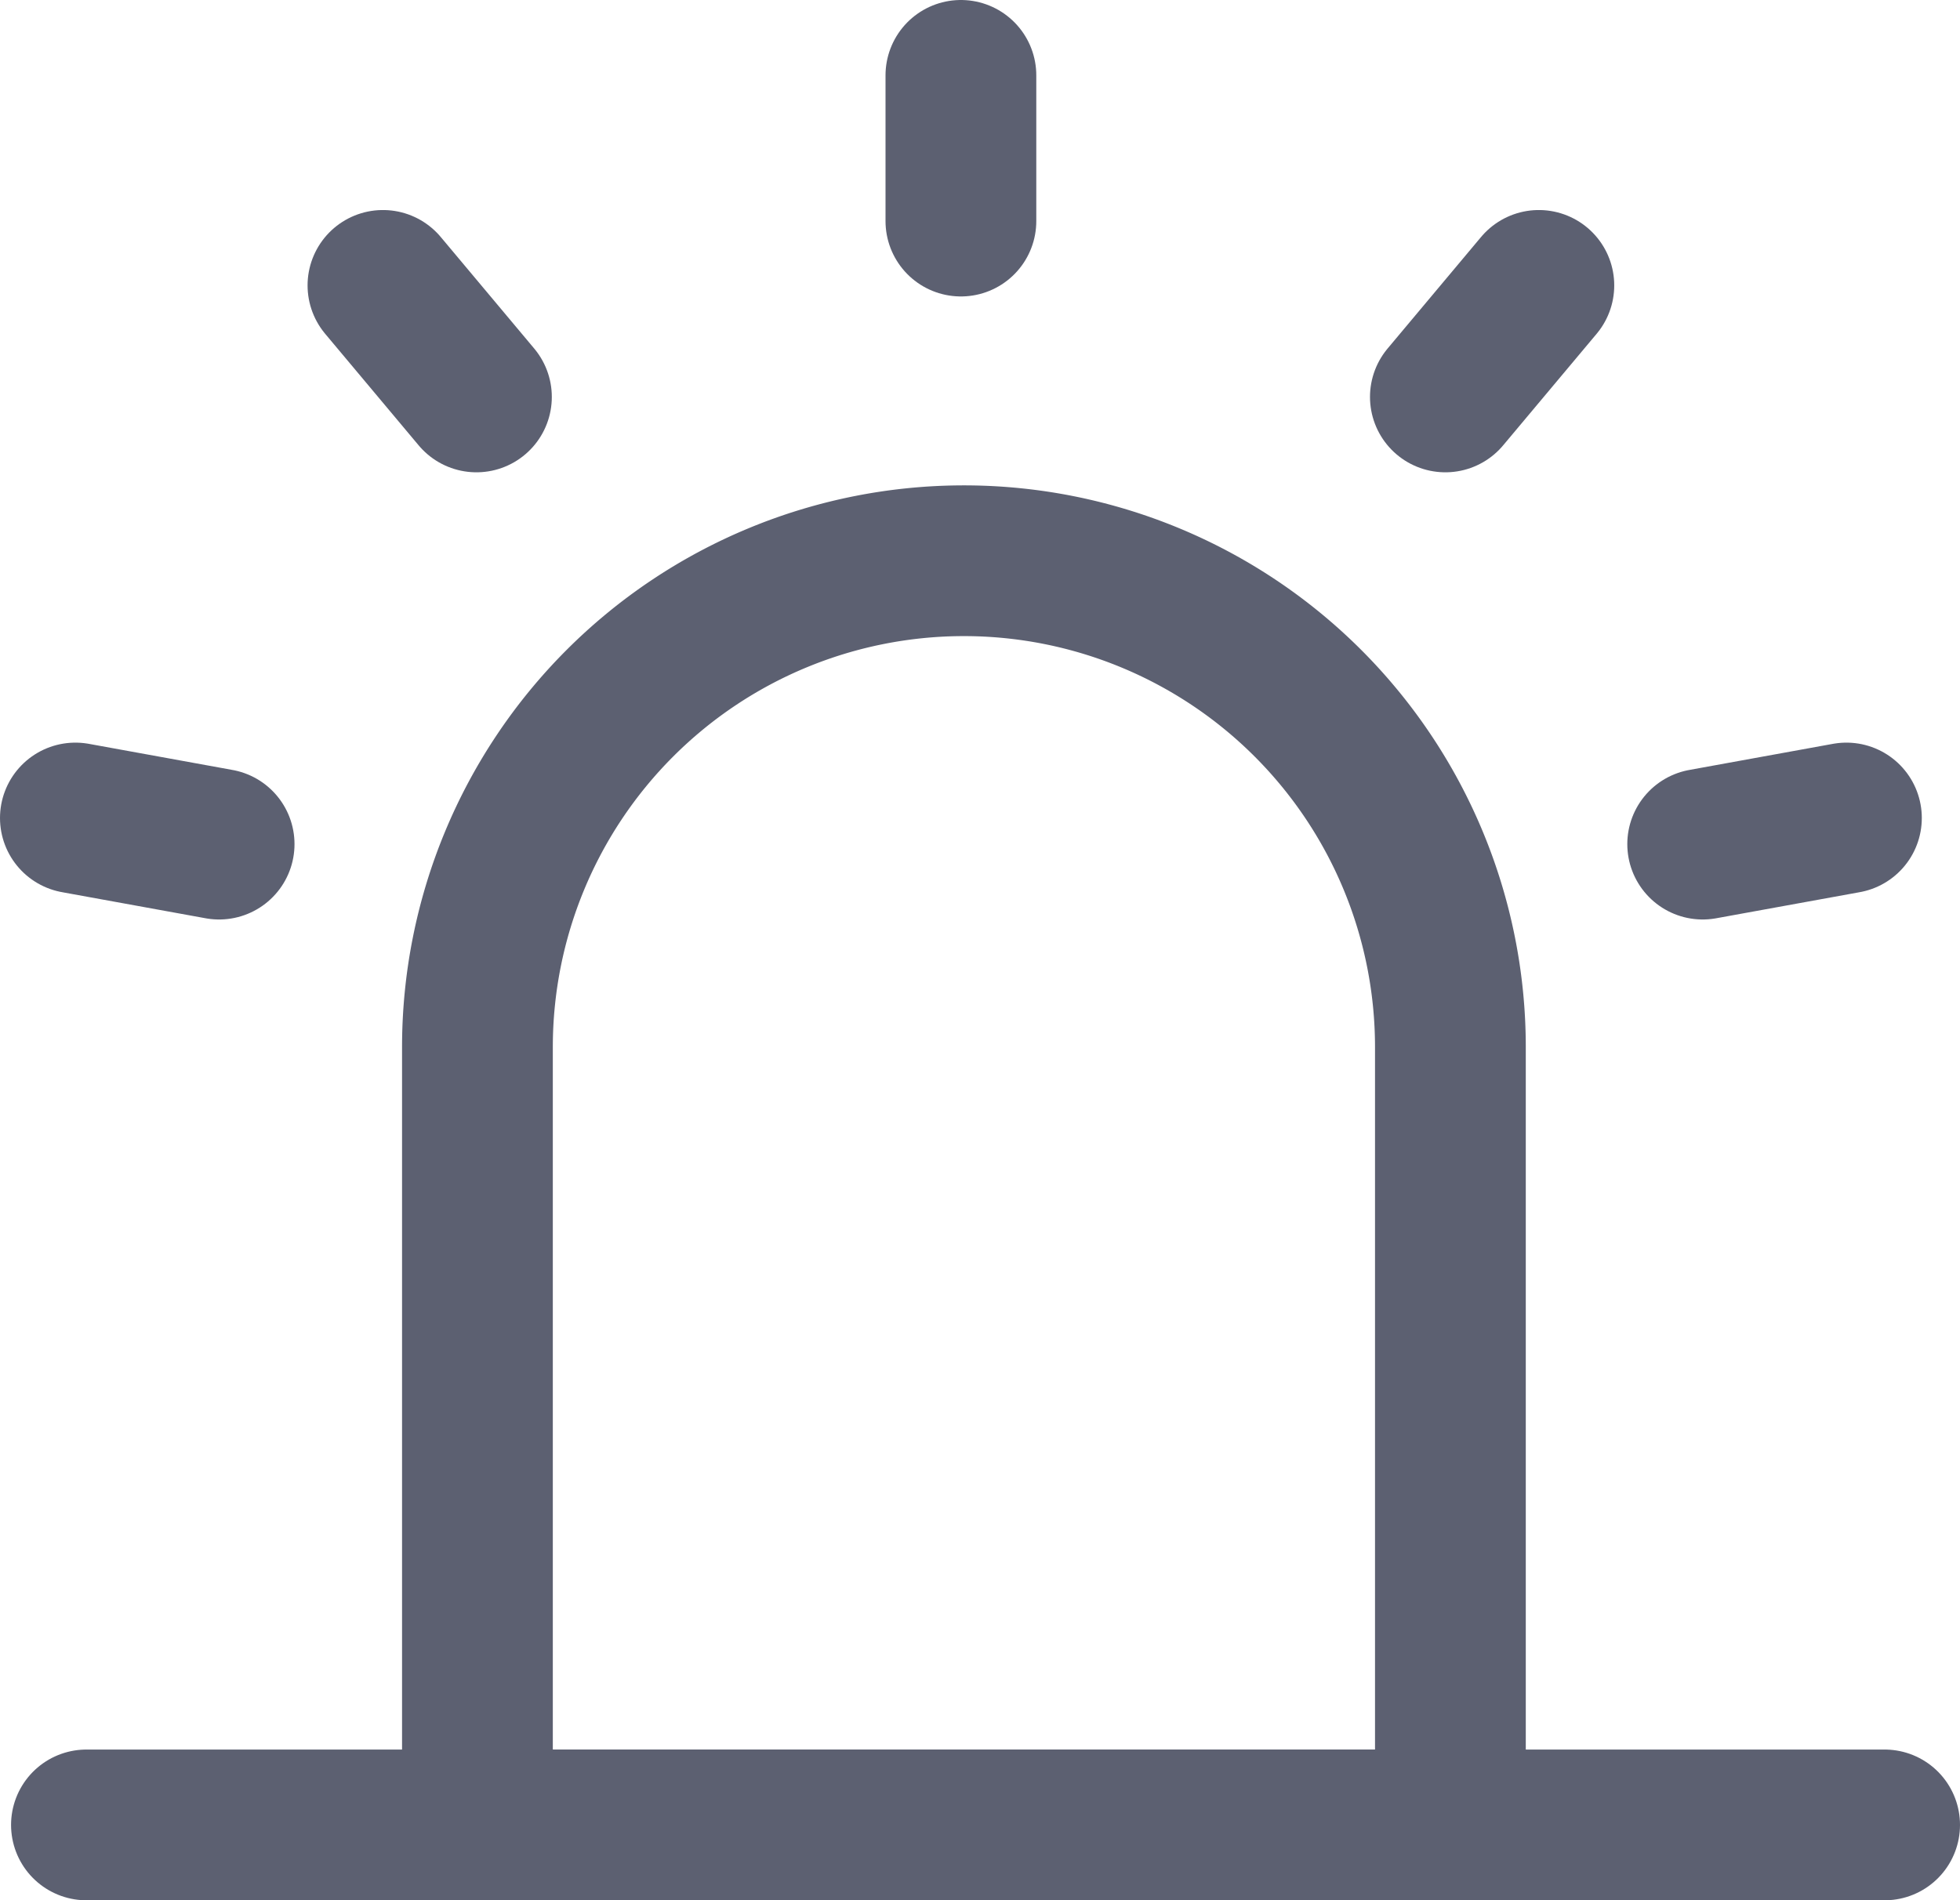 <svg id="图层_1" data-name="图层 1" xmlns="http://www.w3.org/2000/svg" viewBox="0 0 19.5 18.91"><defs><style>.cls-1,.cls-2{fill:none;stroke:#5c6071;stroke-linejoin:round;stroke-width:1.5px;}.cls-2{stroke-linecap:round;}</style></defs><title>预警</title><g id="城投pc"><g id="点击取消收藏"><g id="编组-4"><g id="编组"><path id="路径" class="cls-1" d="M5,10.67a4.84,4.84,0,0,1,9.68,0v7.74H5Z" transform="translate(-0.25 -0.25)"/><line class="cls-2" x1="9.56" y1="0.75" x2="9.56" y2="2.2"/><line class="cls-2" x1="15.31" y1="2.84" x2="14.38" y2="3.95"/><line class="cls-2" x1="18.37" y1="8.14" x2="16.94" y2="8.4"/><line class="cls-2" x1="0.75" y1="8.14" x2="2.18" y2="8.4"/><line class="cls-2" x1="3.81" y1="2.84" x2="4.74" y2="3.95"/><line class="cls-2" x1="0.86" y1="18.16" x2="18.75" y2="18.16"/></g></g></g></g></svg>